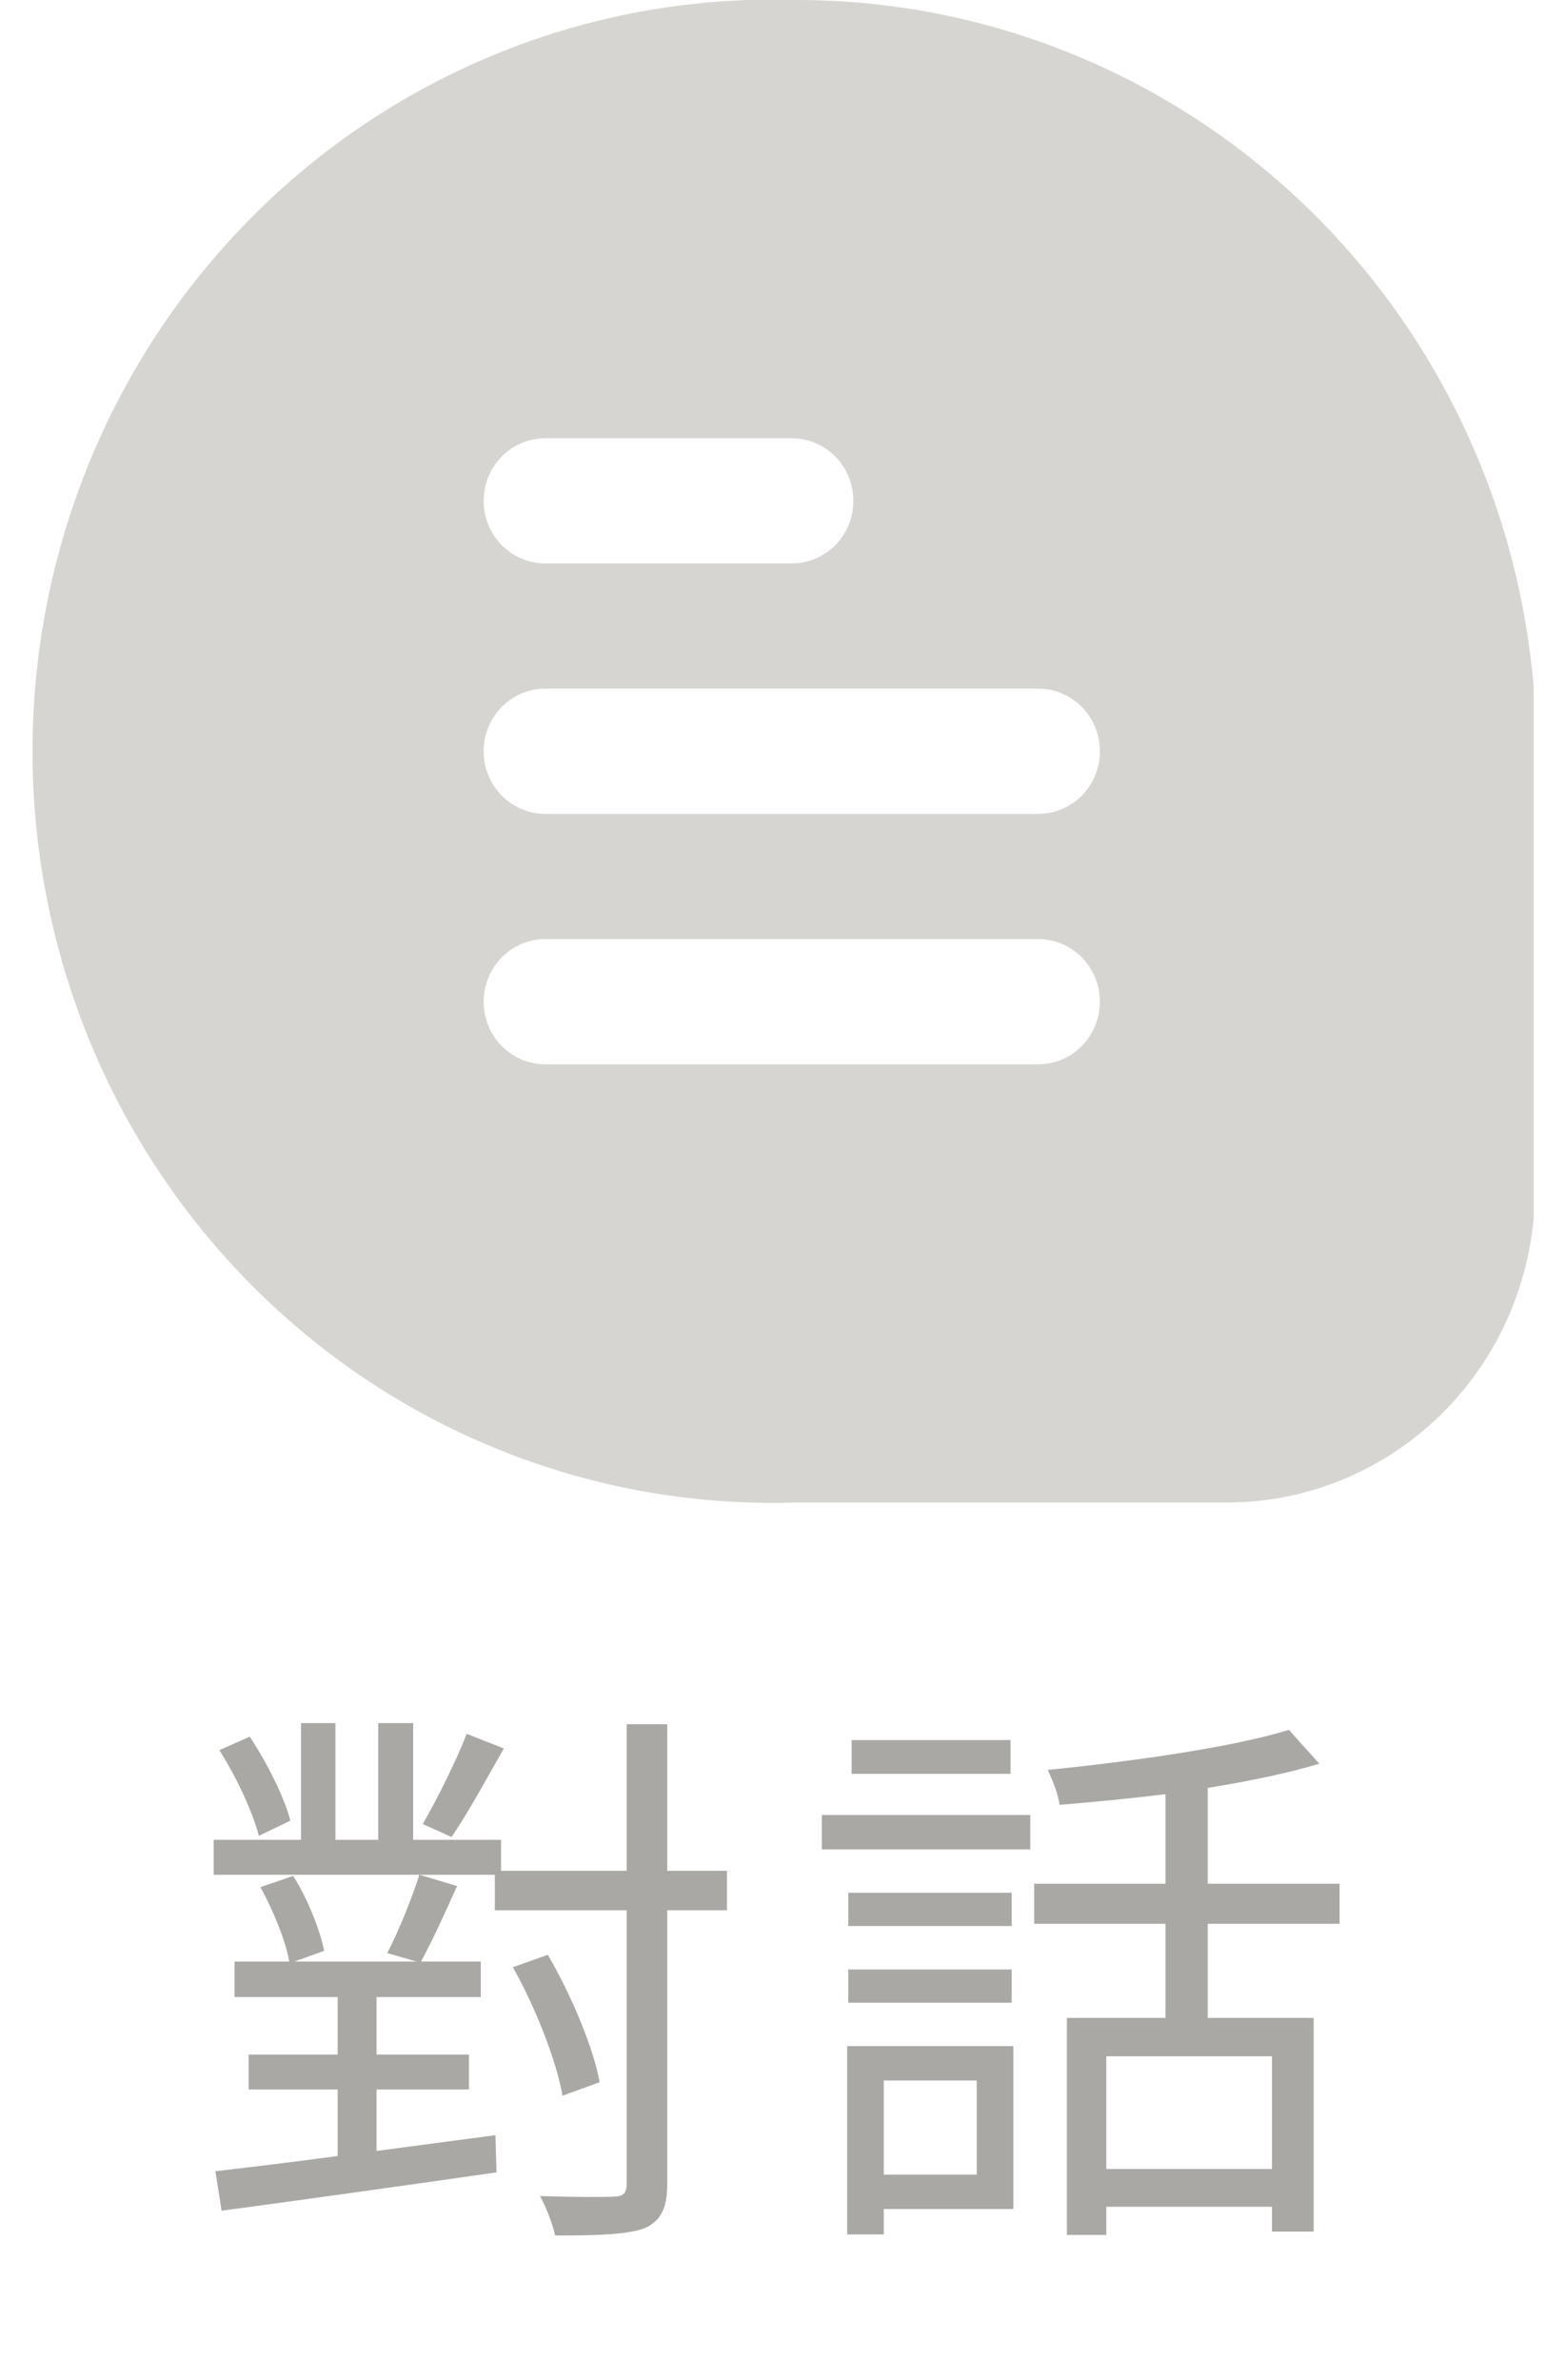<svg width="25" height="38" viewBox="0 0 25 38" fill="none" xmlns="http://www.w3.org/2000/svg">
<g clip-path="url(#clip0)">
<path d="M12.707 2.29487e-05H11.969C8.836 0.099 5.87 1.459 3.724 3.778C1.578 6.098 0.427 9.189 0.525 12.37C0.623 15.551 1.961 18.563 4.246 20.742C6.53 22.921 9.574 24.089 12.707 23.99H19.598C20.244 23.99 20.884 23.861 21.481 23.61C22.079 23.358 22.621 22.99 23.078 22.526C23.535 22.062 23.898 21.511 24.145 20.905C24.393 20.298 24.52 19.648 24.52 18.992V11.245C24.332 8.196 23.005 5.334 20.809 3.244C18.614 1.154 15.716 -0.006 12.707 2.29487e-05ZM8.71 6.997H12.648C12.909 6.997 13.159 7.102 13.344 7.29C13.529 7.477 13.632 7.732 13.632 7.997C13.632 8.262 13.529 8.516 13.344 8.704C13.159 8.891 12.909 8.996 12.648 8.996H8.71C8.449 8.996 8.199 8.891 8.014 8.704C7.83 8.516 7.726 8.262 7.726 7.997C7.726 7.732 7.83 7.477 8.014 7.29C8.199 7.102 8.449 6.997 8.71 6.997ZM16.585 16.993H8.71C8.449 16.993 8.199 16.888 8.014 16.7C7.83 16.513 7.726 16.259 7.726 15.993C7.726 15.728 7.83 15.474 8.014 15.287C8.199 15.099 8.449 14.994 8.71 14.994H16.585C16.847 14.994 17.097 15.099 17.282 15.287C17.466 15.474 17.57 15.728 17.57 15.993C17.57 16.259 17.466 16.513 17.282 16.7C17.097 16.888 16.847 16.993 16.585 16.993ZM16.585 12.995H8.71C8.449 12.995 8.199 12.889 8.014 12.702C7.83 12.514 7.726 12.26 7.726 11.995C7.726 11.73 7.83 11.476 8.014 11.288C8.199 11.101 8.449 10.995 8.71 10.995H16.585C16.847 10.995 17.097 11.101 17.282 11.288C17.466 11.476 17.57 11.73 17.57 11.995C17.57 12.26 17.466 12.514 17.282 12.702C17.097 12.889 16.847 12.995 16.585 12.995Z" fill="#D6D5D1"/>
</g>
<path d="M7.455 27.683C7.293 28.106 6.978 28.736 6.753 29.123L7.212 29.33C7.464 28.97 7.77 28.403 8.049 27.917L7.455 27.683ZM4.638 29.069C4.548 28.709 4.269 28.151 3.99 27.728L3.504 27.944C3.774 28.367 4.044 28.943 4.134 29.312L4.638 29.069ZM6.654 31.319H4.701L5.178 31.148C5.115 30.824 4.917 30.32 4.683 29.951L4.161 30.131C4.368 30.509 4.566 30.995 4.62 31.319H3.747V31.886H5.394V32.804H3.972V33.362H5.394V34.424C4.656 34.523 3.981 34.604 3.441 34.667L3.54 35.297C4.683 35.144 6.366 34.91 7.932 34.685L7.914 34.091L6.015 34.343V33.362H7.491V32.804H6.015V31.886H7.68V31.319H6.726C6.897 31.004 7.113 30.536 7.302 30.113L6.699 29.933C6.582 30.302 6.366 30.842 6.186 31.184L6.654 31.319ZM11.613 29.87H10.659V27.53H10.011V29.87H8.004V29.375H6.6V27.512H6.042V29.375H5.358V27.512H4.809V29.375H3.414V29.933H7.905V30.5H10.011V34.865C10.011 35.018 9.957 35.072 9.804 35.072C9.66 35.081 9.165 35.081 8.625 35.063C8.724 35.234 8.832 35.522 8.868 35.693C9.597 35.693 10.029 35.675 10.299 35.576C10.551 35.459 10.659 35.27 10.659 34.865V30.5H11.613V29.87ZM9.579 33.245C9.48 32.696 9.129 31.859 8.751 31.211L8.193 31.409C8.562 32.066 8.895 32.921 8.985 33.461L9.579 33.245ZM16.143 27.782H13.605V28.322H16.143V27.782ZM15.603 33.218V34.721H14.118V33.218H15.603ZM16.188 32.669H13.533V35.675H14.118V35.27H16.188V32.669ZM13.551 31.976H16.161V31.445H13.551V31.976ZM16.161 30.221H13.551V30.752H16.161V30.221ZM13.128 29.528H16.458V28.979H13.128V29.528ZM20.319 34.631H17.673V32.831H20.319V34.631ZM21.399 30.716V30.077H19.293V28.547C19.95 28.439 20.571 28.313 21.075 28.16L20.589 27.62C19.689 27.899 18.087 28.124 16.737 28.259C16.809 28.412 16.908 28.655 16.926 28.817C17.466 28.772 18.042 28.718 18.618 28.646V30.077H16.521V30.716H18.618V32.219H17.043V35.684H17.673V35.234H20.319V35.63H20.985V32.219H19.293V30.716H21.399Z" fill="#A9A8A5"/>
<defs>
<clipPath id="clip0">
<rect width="24" height="24" fill="white" transform="translate(0.5)"/>
</clipPath>
</defs>
</svg>

